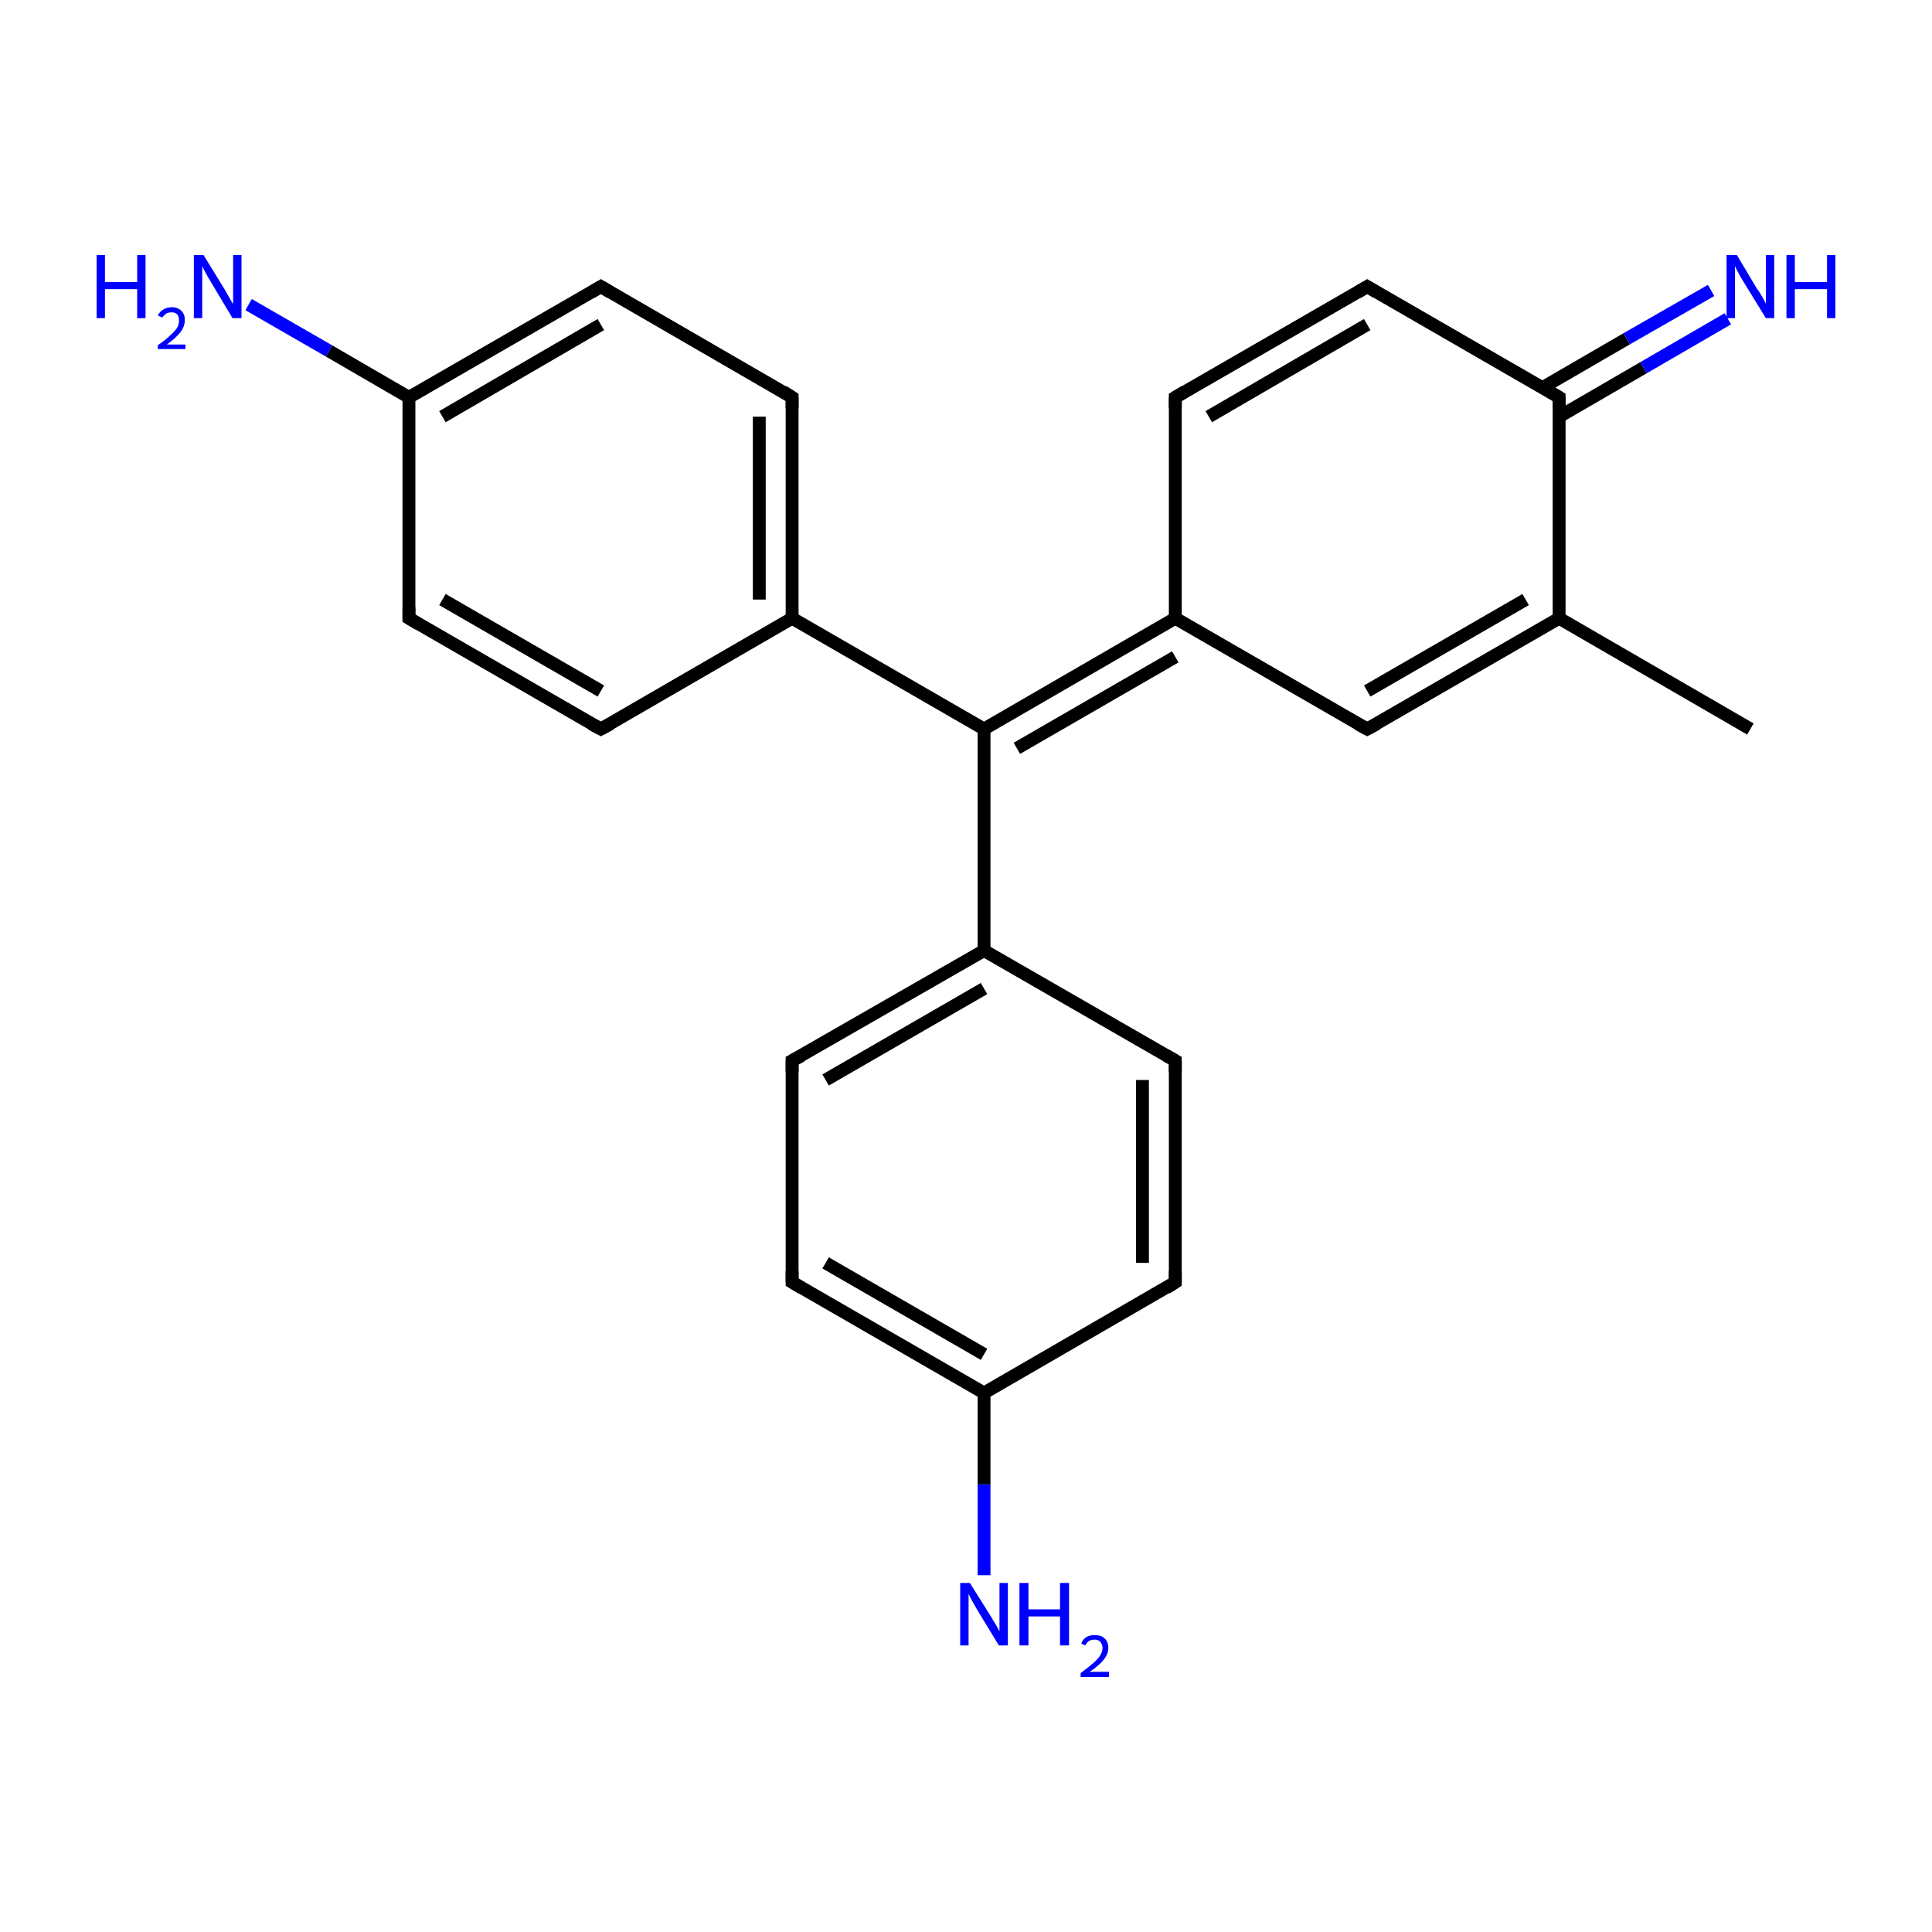 <?xml version='1.0' encoding='iso-8859-1'?>
<svg version='1.1' baseProfile='full'
              xmlns='http://www.w3.org/2000/svg'
                      xmlns:rdkit='http://www.rdkit.org/xml'
                      xmlns:xlink='http://www.w3.org/1999/xlink'
                  xml:space='preserve'
width='300px' height='300px' viewBox='0 0 300 300'>
<!-- END OF HEADER -->
<rect style='opacity:1.0;fill:#FFFFFF;stroke:none' width='300.0' height='300.0' x='0.0' y='0.0'> </rect>
<path class='bond-0 atom-0 atom-1' d='M 271.8,113.2 L 242.1,96.0' style='fill:none;fill-rule:evenodd;stroke:#000000;stroke-width:2.0px;stroke-linecap:butt;stroke-linejoin:miter;stroke-opacity:1' />
<path class='bond-1 atom-1 atom-2' d='M 242.1,96.0 L 212.3,113.2' style='fill:none;fill-rule:evenodd;stroke:#000000;stroke-width:2.0px;stroke-linecap:butt;stroke-linejoin:miter;stroke-opacity:1' />
<path class='bond-1 atom-1 atom-2' d='M 236.9,93.1 L 212.3,107.3' style='fill:none;fill-rule:evenodd;stroke:#000000;stroke-width:2.0px;stroke-linecap:butt;stroke-linejoin:miter;stroke-opacity:1' />
<path class='bond-2 atom-2 atom-3' d='M 212.3,113.2 L 182.5,96.0' style='fill:none;fill-rule:evenodd;stroke:#000000;stroke-width:2.0px;stroke-linecap:butt;stroke-linejoin:miter;stroke-opacity:1' />
<path class='bond-3 atom-3 atom-4' d='M 182.5,96.0 L 152.8,113.2' style='fill:none;fill-rule:evenodd;stroke:#000000;stroke-width:2.0px;stroke-linecap:butt;stroke-linejoin:miter;stroke-opacity:1' />
<path class='bond-3 atom-3 atom-4' d='M 182.5,102.0 L 157.9,116.2' style='fill:none;fill-rule:evenodd;stroke:#000000;stroke-width:2.0px;stroke-linecap:butt;stroke-linejoin:miter;stroke-opacity:1' />
<path class='bond-4 atom-4 atom-5' d='M 152.8,113.2 L 123.0,96.0' style='fill:none;fill-rule:evenodd;stroke:#000000;stroke-width:2.0px;stroke-linecap:butt;stroke-linejoin:miter;stroke-opacity:1' />
<path class='bond-5 atom-5 atom-6' d='M 123.0,96.0 L 123.0,61.7' style='fill:none;fill-rule:evenodd;stroke:#000000;stroke-width:2.0px;stroke-linecap:butt;stroke-linejoin:miter;stroke-opacity:1' />
<path class='bond-5 atom-5 atom-6' d='M 117.9,93.1 L 117.9,64.7' style='fill:none;fill-rule:evenodd;stroke:#000000;stroke-width:2.0px;stroke-linecap:butt;stroke-linejoin:miter;stroke-opacity:1' />
<path class='bond-6 atom-6 atom-7' d='M 123.0,61.7 L 93.3,44.5' style='fill:none;fill-rule:evenodd;stroke:#000000;stroke-width:2.0px;stroke-linecap:butt;stroke-linejoin:miter;stroke-opacity:1' />
<path class='bond-7 atom-7 atom-8' d='M 93.3,44.5 L 63.5,61.7' style='fill:none;fill-rule:evenodd;stroke:#000000;stroke-width:2.0px;stroke-linecap:butt;stroke-linejoin:miter;stroke-opacity:1' />
<path class='bond-7 atom-7 atom-8' d='M 93.3,50.4 L 68.7,64.7' style='fill:none;fill-rule:evenodd;stroke:#000000;stroke-width:2.0px;stroke-linecap:butt;stroke-linejoin:miter;stroke-opacity:1' />
<path class='bond-8 atom-8 atom-9' d='M 63.5,61.7 L 51.1,54.5' style='fill:none;fill-rule:evenodd;stroke:#000000;stroke-width:2.0px;stroke-linecap:butt;stroke-linejoin:miter;stroke-opacity:1' />
<path class='bond-8 atom-8 atom-9' d='M 51.1,54.5 L 38.6,47.3' style='fill:none;fill-rule:evenodd;stroke:#0000FF;stroke-width:2.0px;stroke-linecap:butt;stroke-linejoin:miter;stroke-opacity:1' />
<path class='bond-9 atom-8 atom-10' d='M 63.5,61.7 L 63.5,96.0' style='fill:none;fill-rule:evenodd;stroke:#000000;stroke-width:2.0px;stroke-linecap:butt;stroke-linejoin:miter;stroke-opacity:1' />
<path class='bond-10 atom-10 atom-11' d='M 63.5,96.0 L 93.3,113.2' style='fill:none;fill-rule:evenodd;stroke:#000000;stroke-width:2.0px;stroke-linecap:butt;stroke-linejoin:miter;stroke-opacity:1' />
<path class='bond-10 atom-10 atom-11' d='M 68.7,93.1 L 93.3,107.3' style='fill:none;fill-rule:evenodd;stroke:#000000;stroke-width:2.0px;stroke-linecap:butt;stroke-linejoin:miter;stroke-opacity:1' />
<path class='bond-11 atom-4 atom-12' d='M 152.8,113.2 L 152.8,147.6' style='fill:none;fill-rule:evenodd;stroke:#000000;stroke-width:2.0px;stroke-linecap:butt;stroke-linejoin:miter;stroke-opacity:1' />
<path class='bond-12 atom-12 atom-13' d='M 152.8,147.6 L 123.0,164.7' style='fill:none;fill-rule:evenodd;stroke:#000000;stroke-width:2.0px;stroke-linecap:butt;stroke-linejoin:miter;stroke-opacity:1' />
<path class='bond-12 atom-12 atom-13' d='M 152.8,153.5 L 128.2,167.7' style='fill:none;fill-rule:evenodd;stroke:#000000;stroke-width:2.0px;stroke-linecap:butt;stroke-linejoin:miter;stroke-opacity:1' />
<path class='bond-13 atom-13 atom-14' d='M 123.0,164.7 L 123.0,199.1' style='fill:none;fill-rule:evenodd;stroke:#000000;stroke-width:2.0px;stroke-linecap:butt;stroke-linejoin:miter;stroke-opacity:1' />
<path class='bond-14 atom-14 atom-15' d='M 123.0,199.1 L 152.8,216.3' style='fill:none;fill-rule:evenodd;stroke:#000000;stroke-width:2.0px;stroke-linecap:butt;stroke-linejoin:miter;stroke-opacity:1' />
<path class='bond-14 atom-14 atom-15' d='M 128.2,196.1 L 152.8,210.3' style='fill:none;fill-rule:evenodd;stroke:#000000;stroke-width:2.0px;stroke-linecap:butt;stroke-linejoin:miter;stroke-opacity:1' />
<path class='bond-15 atom-15 atom-16' d='M 152.8,216.3 L 152.8,230.5' style='fill:none;fill-rule:evenodd;stroke:#000000;stroke-width:2.0px;stroke-linecap:butt;stroke-linejoin:miter;stroke-opacity:1' />
<path class='bond-15 atom-15 atom-16' d='M 152.8,230.5 L 152.8,244.6' style='fill:none;fill-rule:evenodd;stroke:#0000FF;stroke-width:2.0px;stroke-linecap:butt;stroke-linejoin:miter;stroke-opacity:1' />
<path class='bond-16 atom-15 atom-17' d='M 152.8,216.3 L 182.5,199.1' style='fill:none;fill-rule:evenodd;stroke:#000000;stroke-width:2.0px;stroke-linecap:butt;stroke-linejoin:miter;stroke-opacity:1' />
<path class='bond-17 atom-17 atom-18' d='M 182.5,199.1 L 182.5,164.7' style='fill:none;fill-rule:evenodd;stroke:#000000;stroke-width:2.0px;stroke-linecap:butt;stroke-linejoin:miter;stroke-opacity:1' />
<path class='bond-17 atom-17 atom-18' d='M 177.4,196.1 L 177.4,167.7' style='fill:none;fill-rule:evenodd;stroke:#000000;stroke-width:2.0px;stroke-linecap:butt;stroke-linejoin:miter;stroke-opacity:1' />
<path class='bond-18 atom-3 atom-19' d='M 182.5,96.0 L 182.5,61.7' style='fill:none;fill-rule:evenodd;stroke:#000000;stroke-width:2.0px;stroke-linecap:butt;stroke-linejoin:miter;stroke-opacity:1' />
<path class='bond-19 atom-19 atom-20' d='M 182.5,61.7 L 212.3,44.5' style='fill:none;fill-rule:evenodd;stroke:#000000;stroke-width:2.0px;stroke-linecap:butt;stroke-linejoin:miter;stroke-opacity:1' />
<path class='bond-19 atom-19 atom-20' d='M 187.7,64.7 L 212.3,50.4' style='fill:none;fill-rule:evenodd;stroke:#000000;stroke-width:2.0px;stroke-linecap:butt;stroke-linejoin:miter;stroke-opacity:1' />
<path class='bond-20 atom-20 atom-21' d='M 212.3,44.5 L 242.1,61.7' style='fill:none;fill-rule:evenodd;stroke:#000000;stroke-width:2.0px;stroke-linecap:butt;stroke-linejoin:miter;stroke-opacity:1' />
<path class='bond-21 atom-21 atom-22' d='M 242.1,64.7 L 255.2,57.1' style='fill:none;fill-rule:evenodd;stroke:#000000;stroke-width:2.0px;stroke-linecap:butt;stroke-linejoin:miter;stroke-opacity:1' />
<path class='bond-21 atom-21 atom-22' d='M 255.2,57.1 L 268.3,49.5' style='fill:none;fill-rule:evenodd;stroke:#0000FF;stroke-width:2.0px;stroke-linecap:butt;stroke-linejoin:miter;stroke-opacity:1' />
<path class='bond-21 atom-21 atom-22' d='M 239.5,60.2 L 252.6,52.6' style='fill:none;fill-rule:evenodd;stroke:#000000;stroke-width:2.0px;stroke-linecap:butt;stroke-linejoin:miter;stroke-opacity:1' />
<path class='bond-21 atom-21 atom-22' d='M 252.6,52.6 L 265.7,45.1' style='fill:none;fill-rule:evenodd;stroke:#0000FF;stroke-width:2.0px;stroke-linecap:butt;stroke-linejoin:miter;stroke-opacity:1' />
<path class='bond-22 atom-21 atom-1' d='M 242.1,61.7 L 242.1,96.0' style='fill:none;fill-rule:evenodd;stroke:#000000;stroke-width:2.0px;stroke-linecap:butt;stroke-linejoin:miter;stroke-opacity:1' />
<path class='bond-23 atom-11 atom-5' d='M 93.3,113.2 L 123.0,96.0' style='fill:none;fill-rule:evenodd;stroke:#000000;stroke-width:2.0px;stroke-linecap:butt;stroke-linejoin:miter;stroke-opacity:1' />
<path class='bond-24 atom-18 atom-12' d='M 182.5,164.7 L 152.8,147.6' style='fill:none;fill-rule:evenodd;stroke:#000000;stroke-width:2.0px;stroke-linecap:butt;stroke-linejoin:miter;stroke-opacity:1' />
<path d='M 213.8,112.4 L 212.3,113.2 L 210.8,112.4' style='fill:none;stroke:#000000;stroke-width:2.0px;stroke-linecap:butt;stroke-linejoin:miter;stroke-miterlimit:10;stroke-opacity:1;' />
<path d='M 123.0,63.4 L 123.0,61.7 L 121.6,60.8' style='fill:none;stroke:#000000;stroke-width:2.0px;stroke-linecap:butt;stroke-linejoin:miter;stroke-miterlimit:10;stroke-opacity:1;' />
<path d='M 94.8,45.4 L 93.3,44.5 L 91.8,45.4' style='fill:none;stroke:#000000;stroke-width:2.0px;stroke-linecap:butt;stroke-linejoin:miter;stroke-miterlimit:10;stroke-opacity:1;' />
<path d='M 63.5,94.3 L 63.5,96.0 L 65.0,96.9' style='fill:none;stroke:#000000;stroke-width:2.0px;stroke-linecap:butt;stroke-linejoin:miter;stroke-miterlimit:10;stroke-opacity:1;' />
<path d='M 91.8,112.4 L 93.3,113.2 L 94.8,112.4' style='fill:none;stroke:#000000;stroke-width:2.0px;stroke-linecap:butt;stroke-linejoin:miter;stroke-miterlimit:10;stroke-opacity:1;' />
<path d='M 124.5,163.9 L 123.0,164.7 L 123.0,166.5' style='fill:none;stroke:#000000;stroke-width:2.0px;stroke-linecap:butt;stroke-linejoin:miter;stroke-miterlimit:10;stroke-opacity:1;' />
<path d='M 123.0,197.4 L 123.0,199.1 L 124.5,200.0' style='fill:none;stroke:#000000;stroke-width:2.0px;stroke-linecap:butt;stroke-linejoin:miter;stroke-miterlimit:10;stroke-opacity:1;' />
<path d='M 181.1,200.0 L 182.5,199.1 L 182.5,197.4' style='fill:none;stroke:#000000;stroke-width:2.0px;stroke-linecap:butt;stroke-linejoin:miter;stroke-miterlimit:10;stroke-opacity:1;' />
<path d='M 182.5,166.5 L 182.5,164.7 L 181.1,163.9' style='fill:none;stroke:#000000;stroke-width:2.0px;stroke-linecap:butt;stroke-linejoin:miter;stroke-miterlimit:10;stroke-opacity:1;' />
<path d='M 182.5,63.4 L 182.5,61.7 L 184.0,60.8' style='fill:none;stroke:#000000;stroke-width:2.0px;stroke-linecap:butt;stroke-linejoin:miter;stroke-miterlimit:10;stroke-opacity:1;' />
<path d='M 210.8,45.4 L 212.3,44.5 L 213.8,45.4' style='fill:none;stroke:#000000;stroke-width:2.0px;stroke-linecap:butt;stroke-linejoin:miter;stroke-miterlimit:10;stroke-opacity:1;' />
<path d='M 240.6,60.8 L 242.1,61.7 L 242.1,63.4' style='fill:none;stroke:#000000;stroke-width:2.0px;stroke-linecap:butt;stroke-linejoin:miter;stroke-miterlimit:10;stroke-opacity:1;' />
<path class='atom-9' d='M 15.0 39.6
L 16.3 39.6
L 16.3 43.8
L 21.3 43.8
L 21.3 39.6
L 22.6 39.6
L 22.6 49.4
L 21.3 49.4
L 21.3 44.9
L 16.3 44.9
L 16.3 49.4
L 15.0 49.4
L 15.0 39.6
' fill='#0000FF'/>
<path class='atom-9' d='M 24.5 49.0
Q 24.8 48.4, 25.3 48.1
Q 25.9 47.7, 26.7 47.7
Q 27.6 47.7, 28.2 48.3
Q 28.7 48.8, 28.7 49.7
Q 28.7 50.7, 28.0 51.6
Q 27.3 52.5, 25.9 53.5
L 28.8 53.5
L 28.8 54.2
L 24.5 54.2
L 24.5 53.6
Q 25.7 52.8, 26.4 52.1
Q 27.1 51.5, 27.5 50.9
Q 27.8 50.4, 27.8 49.8
Q 27.8 49.1, 27.5 48.8
Q 27.2 48.5, 26.7 48.5
Q 26.1 48.5, 25.8 48.7
Q 25.5 48.9, 25.2 49.3
L 24.5 49.0
' fill='#0000FF'/>
<path class='atom-9' d='M 31.6 39.6
L 34.8 44.8
Q 35.1 45.3, 35.6 46.2
Q 36.1 47.1, 36.2 47.2
L 36.2 39.6
L 37.5 39.6
L 37.5 49.4
L 36.1 49.4
L 32.7 43.7
Q 32.3 43.1, 31.9 42.3
Q 31.5 41.6, 31.4 41.3
L 31.4 49.4
L 30.1 49.4
L 30.1 39.6
L 31.6 39.6
' fill='#0000FF'/>
<path class='atom-16' d='M 150.6 245.8
L 153.8 250.9
Q 154.1 251.4, 154.7 252.4
Q 155.2 253.3, 155.2 253.3
L 155.2 245.8
L 156.5 245.8
L 156.5 255.5
L 155.1 255.5
L 151.7 249.9
Q 151.3 249.2, 150.9 248.5
Q 150.5 247.7, 150.4 247.5
L 150.4 255.5
L 149.1 255.5
L 149.1 245.8
L 150.6 245.8
' fill='#0000FF'/>
<path class='atom-16' d='M 158.3 245.8
L 159.7 245.8
L 159.7 249.9
L 164.6 249.9
L 164.6 245.8
L 166.0 245.8
L 166.0 255.5
L 164.6 255.5
L 164.6 251.0
L 159.7 251.0
L 159.7 255.5
L 158.3 255.5
L 158.3 245.8
' fill='#0000FF'/>
<path class='atom-16' d='M 167.9 255.2
Q 168.1 254.6, 168.7 254.2
Q 169.2 253.9, 170.0 253.9
Q 171.0 253.9, 171.5 254.4
Q 172.1 254.9, 172.1 255.9
Q 172.1 256.8, 171.4 257.7
Q 170.7 258.6, 169.2 259.6
L 172.2 259.6
L 172.2 260.4
L 167.8 260.4
L 167.8 259.8
Q 169.0 258.9, 169.7 258.3
Q 170.5 257.6, 170.8 257.1
Q 171.2 256.5, 171.2 255.9
Q 171.2 255.3, 170.8 254.9
Q 170.5 254.6, 170.0 254.6
Q 169.5 254.6, 169.1 254.8
Q 168.8 255.0, 168.5 255.5
L 167.9 255.2
' fill='#0000FF'/>
<path class='atom-22' d='M 269.7 39.6
L 272.8 44.8
Q 273.2 45.3, 273.7 46.2
Q 274.2 47.1, 274.2 47.2
L 274.2 39.6
L 275.5 39.6
L 275.5 49.4
L 274.2 49.4
L 270.7 43.7
Q 270.3 43.1, 269.9 42.3
Q 269.5 41.6, 269.4 41.3
L 269.4 49.4
L 268.1 49.4
L 268.1 39.6
L 269.7 39.6
' fill='#0000FF'/>
<path class='atom-22' d='M 277.4 39.6
L 278.7 39.6
L 278.7 43.8
L 283.7 43.8
L 283.7 39.6
L 285.0 39.6
L 285.0 49.4
L 283.7 49.4
L 283.7 44.9
L 278.7 44.9
L 278.7 49.4
L 277.4 49.4
L 277.4 39.6
' fill='#0000FF'/>
</svg>
